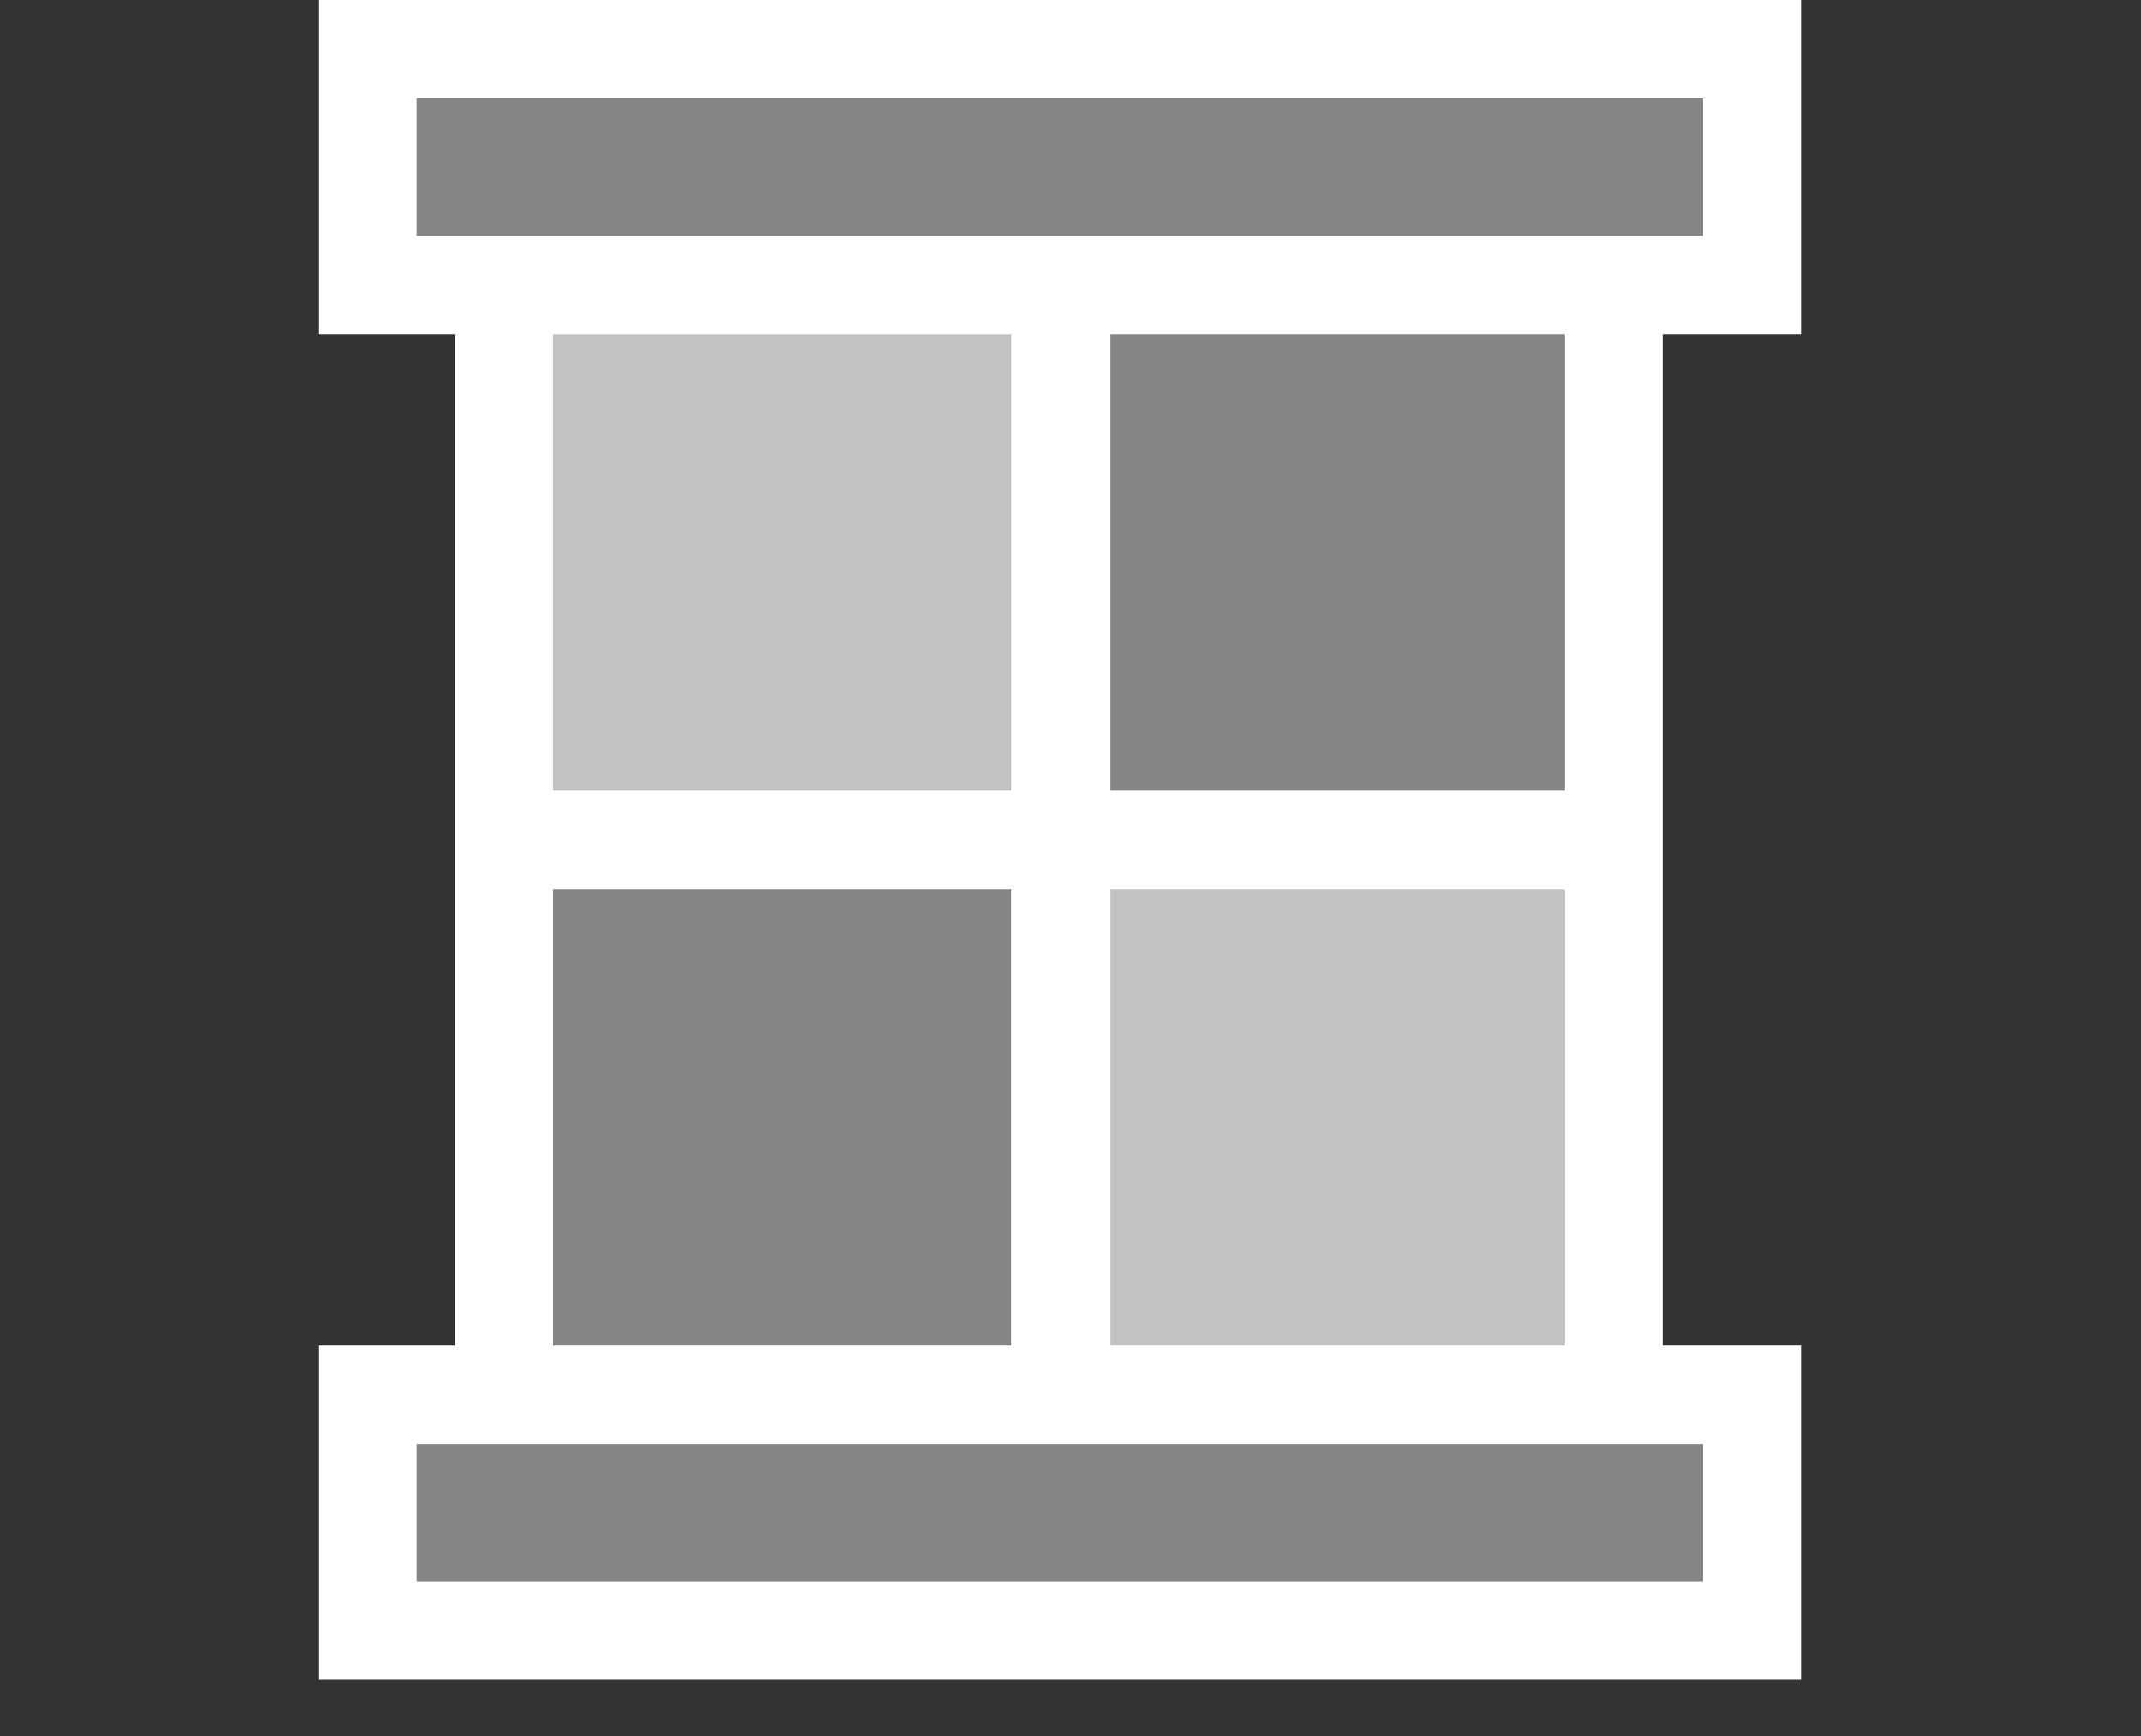 <svg width="37" height="30" viewBox="0 0 37 30" fill="none" xmlns="http://www.w3.org/2000/svg">
<rect x="0" y="0" width="37" height="30" fill="#333333" stroke="none"/>
<path d="M28.739 23.254V5.776H31.129V0H5.502V5.776H7.859V23.254H5.502V29.03H31.129V23.254H28.739ZM7.203 4.075V1.701H29.428V4.075H7.203ZM19.183 13.665V5.776H27.038V13.665H19.183ZM27.038 15.366V23.254H19.183V15.366H27.038ZM9.56 13.665V5.776H17.481V13.665H9.56ZM17.481 15.366V23.254H9.56V15.366H17.481ZM29.428 27.329H7.203V24.955H29.428V27.329Z" fill="white"/>
<path opacity="0.4" d="M9.4 15.362H17.51V23.439H9.4V15.362ZM7.043 24.951H29.457V27.514H7.043V24.951ZM7.043 1.697H29.457V4.259H7.043V1.697ZM19.023 5.772H27.067V13.849H19.023V5.772Z" fill="white"/>
<path opacity="0.7" d="M17.51 5.772H9.4V13.849H17.51V5.772Z" fill="white"/>
<path opacity="0.7" d="M27.067 15.362H19.023V23.439H27.067V15.362Z" fill="white"/>
</svg>
